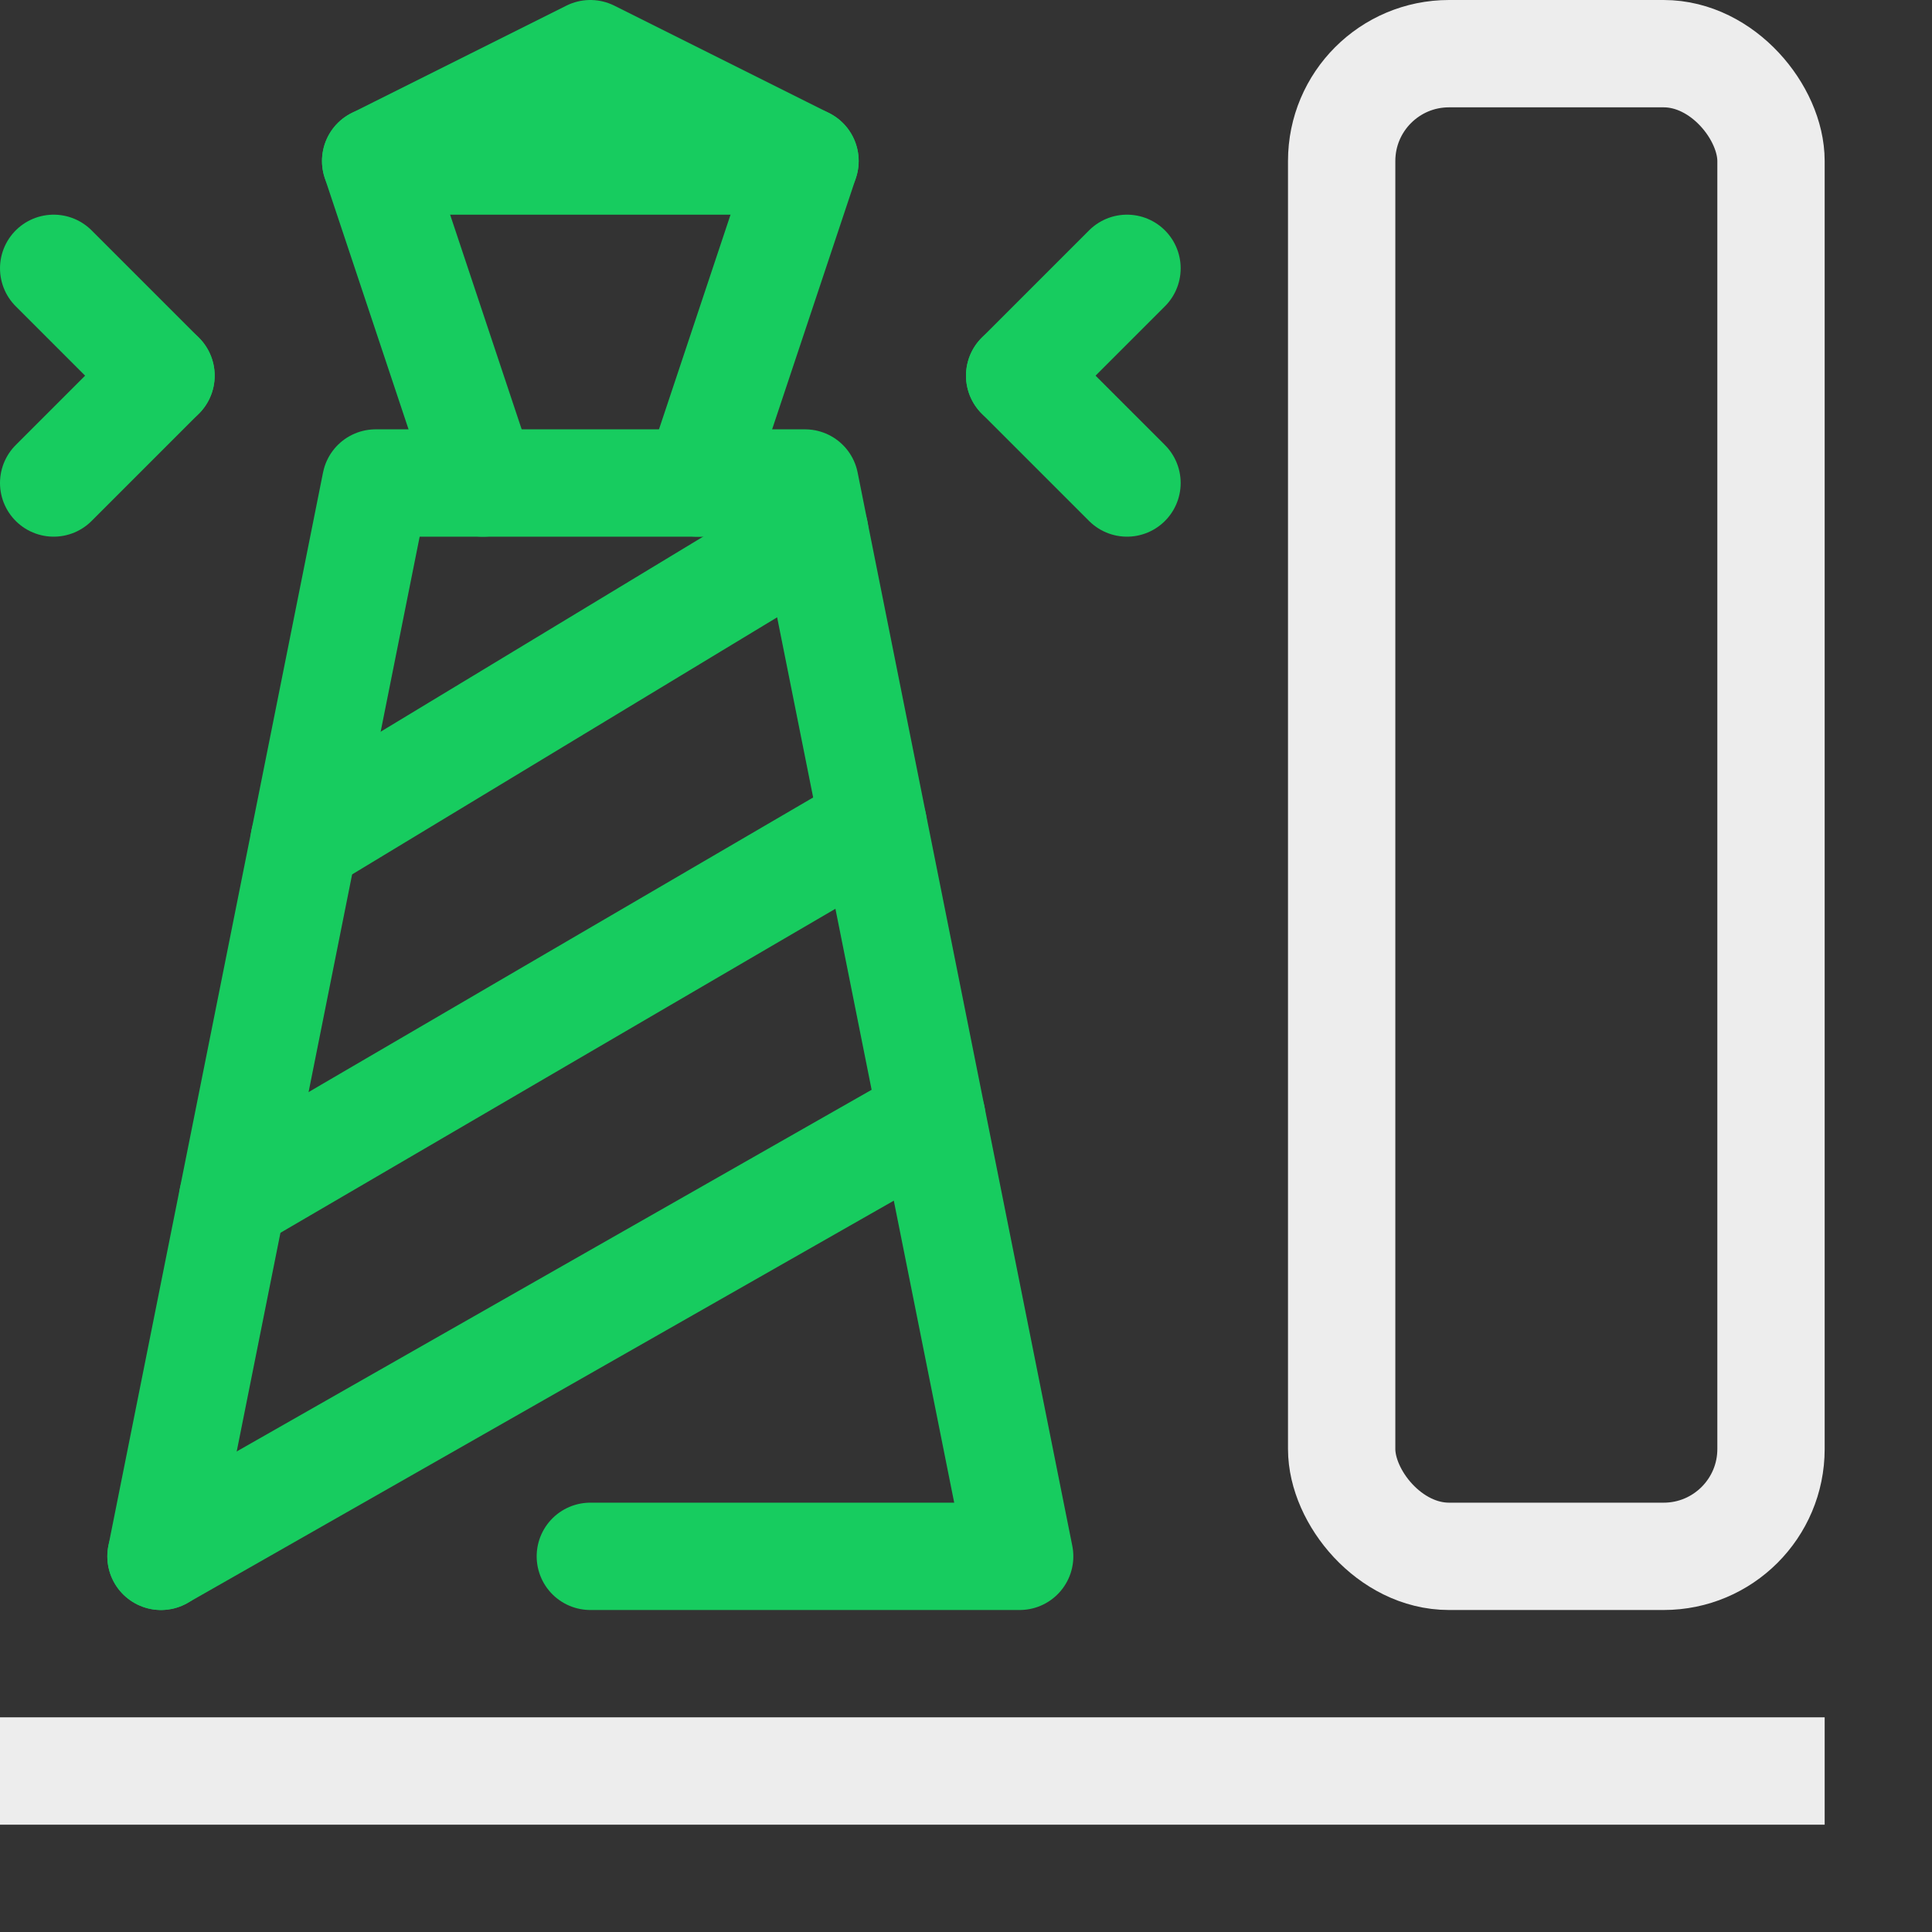 <svg xmlns="http://www.w3.org/2000/svg" width="18" height="18" viewBox="0 0 18 18"><rect x="0" y="0" width="18" height="18" fill="#333333" stroke="none"/><line x1="0.5" y1="16.5" x2="16.5" y2="16.5" style="fill:none;stroke:#EDEDED;stroke-linecap:square;stroke-linejoin:round"/><rect x="12.5" y="0.5" width="4" height="14" rx="1" style="fill:none;stroke:#EDEDED;stroke-linecap:round;stroke-linejoin:round"/><line x1="0.5" y1="2.5" x2="1.5" y2="3.5" style="fill:none;stroke:#17CC5F;stroke-linecap:round;stroke-linejoin:round"/><line x1="10.5" y1="2.5" x2="9.5" y2="3.5" style="fill:none;stroke:#17CC5F;stroke-linecap:round;stroke-linejoin:round"/><line x1="9.5" y1="3.5" x2="10.5" y2="4.5" style="fill:none;stroke:#17CC5F;stroke-linecap:round;stroke-linejoin:round"/><line x1="1.5" y1="3.5" x2="0.5" y2="4.5" style="fill:none;stroke:#17CC5F;stroke-linecap:round;stroke-linejoin:round"/><line x1="1.5" y1="14.5" x2="8.682" y2="10.409" style="fill:none;stroke:#17CC5F;stroke-linecap:round;stroke-linejoin:round"/><line x1="2.167" y1="11.167" x2="8.136" y2="7.682" style="fill:none;stroke:#17CC5F;stroke-linecap:round;stroke-linejoin:round"/><line x1="2.833" y1="7.833" x2="7.591" y2="4.955" style="fill:none;stroke:#17CC5F;stroke-linecap:round;stroke-linejoin:round"/><polyline points="6.5 4.5 7.5 1.5 5.5 0.5 5.5 0.5 3.5 1.5 4.5 4.5" style="fill:none;stroke:#17CC5F;stroke-linecap:round;stroke-linejoin:round"/><polyline points="1.5 14.5 3.5 4.5 7.5 4.5 9.5 14.5 5.5 14.5" style="fill:none;stroke:#17CC5F;stroke-linecap:round;stroke-linejoin:round"/><line x1="3.5" y1="1.5" x2="7.5" y2="1.5" style="fill:none;stroke:#17CC5F;stroke-linecap:round;stroke-linejoin:round"/></svg>